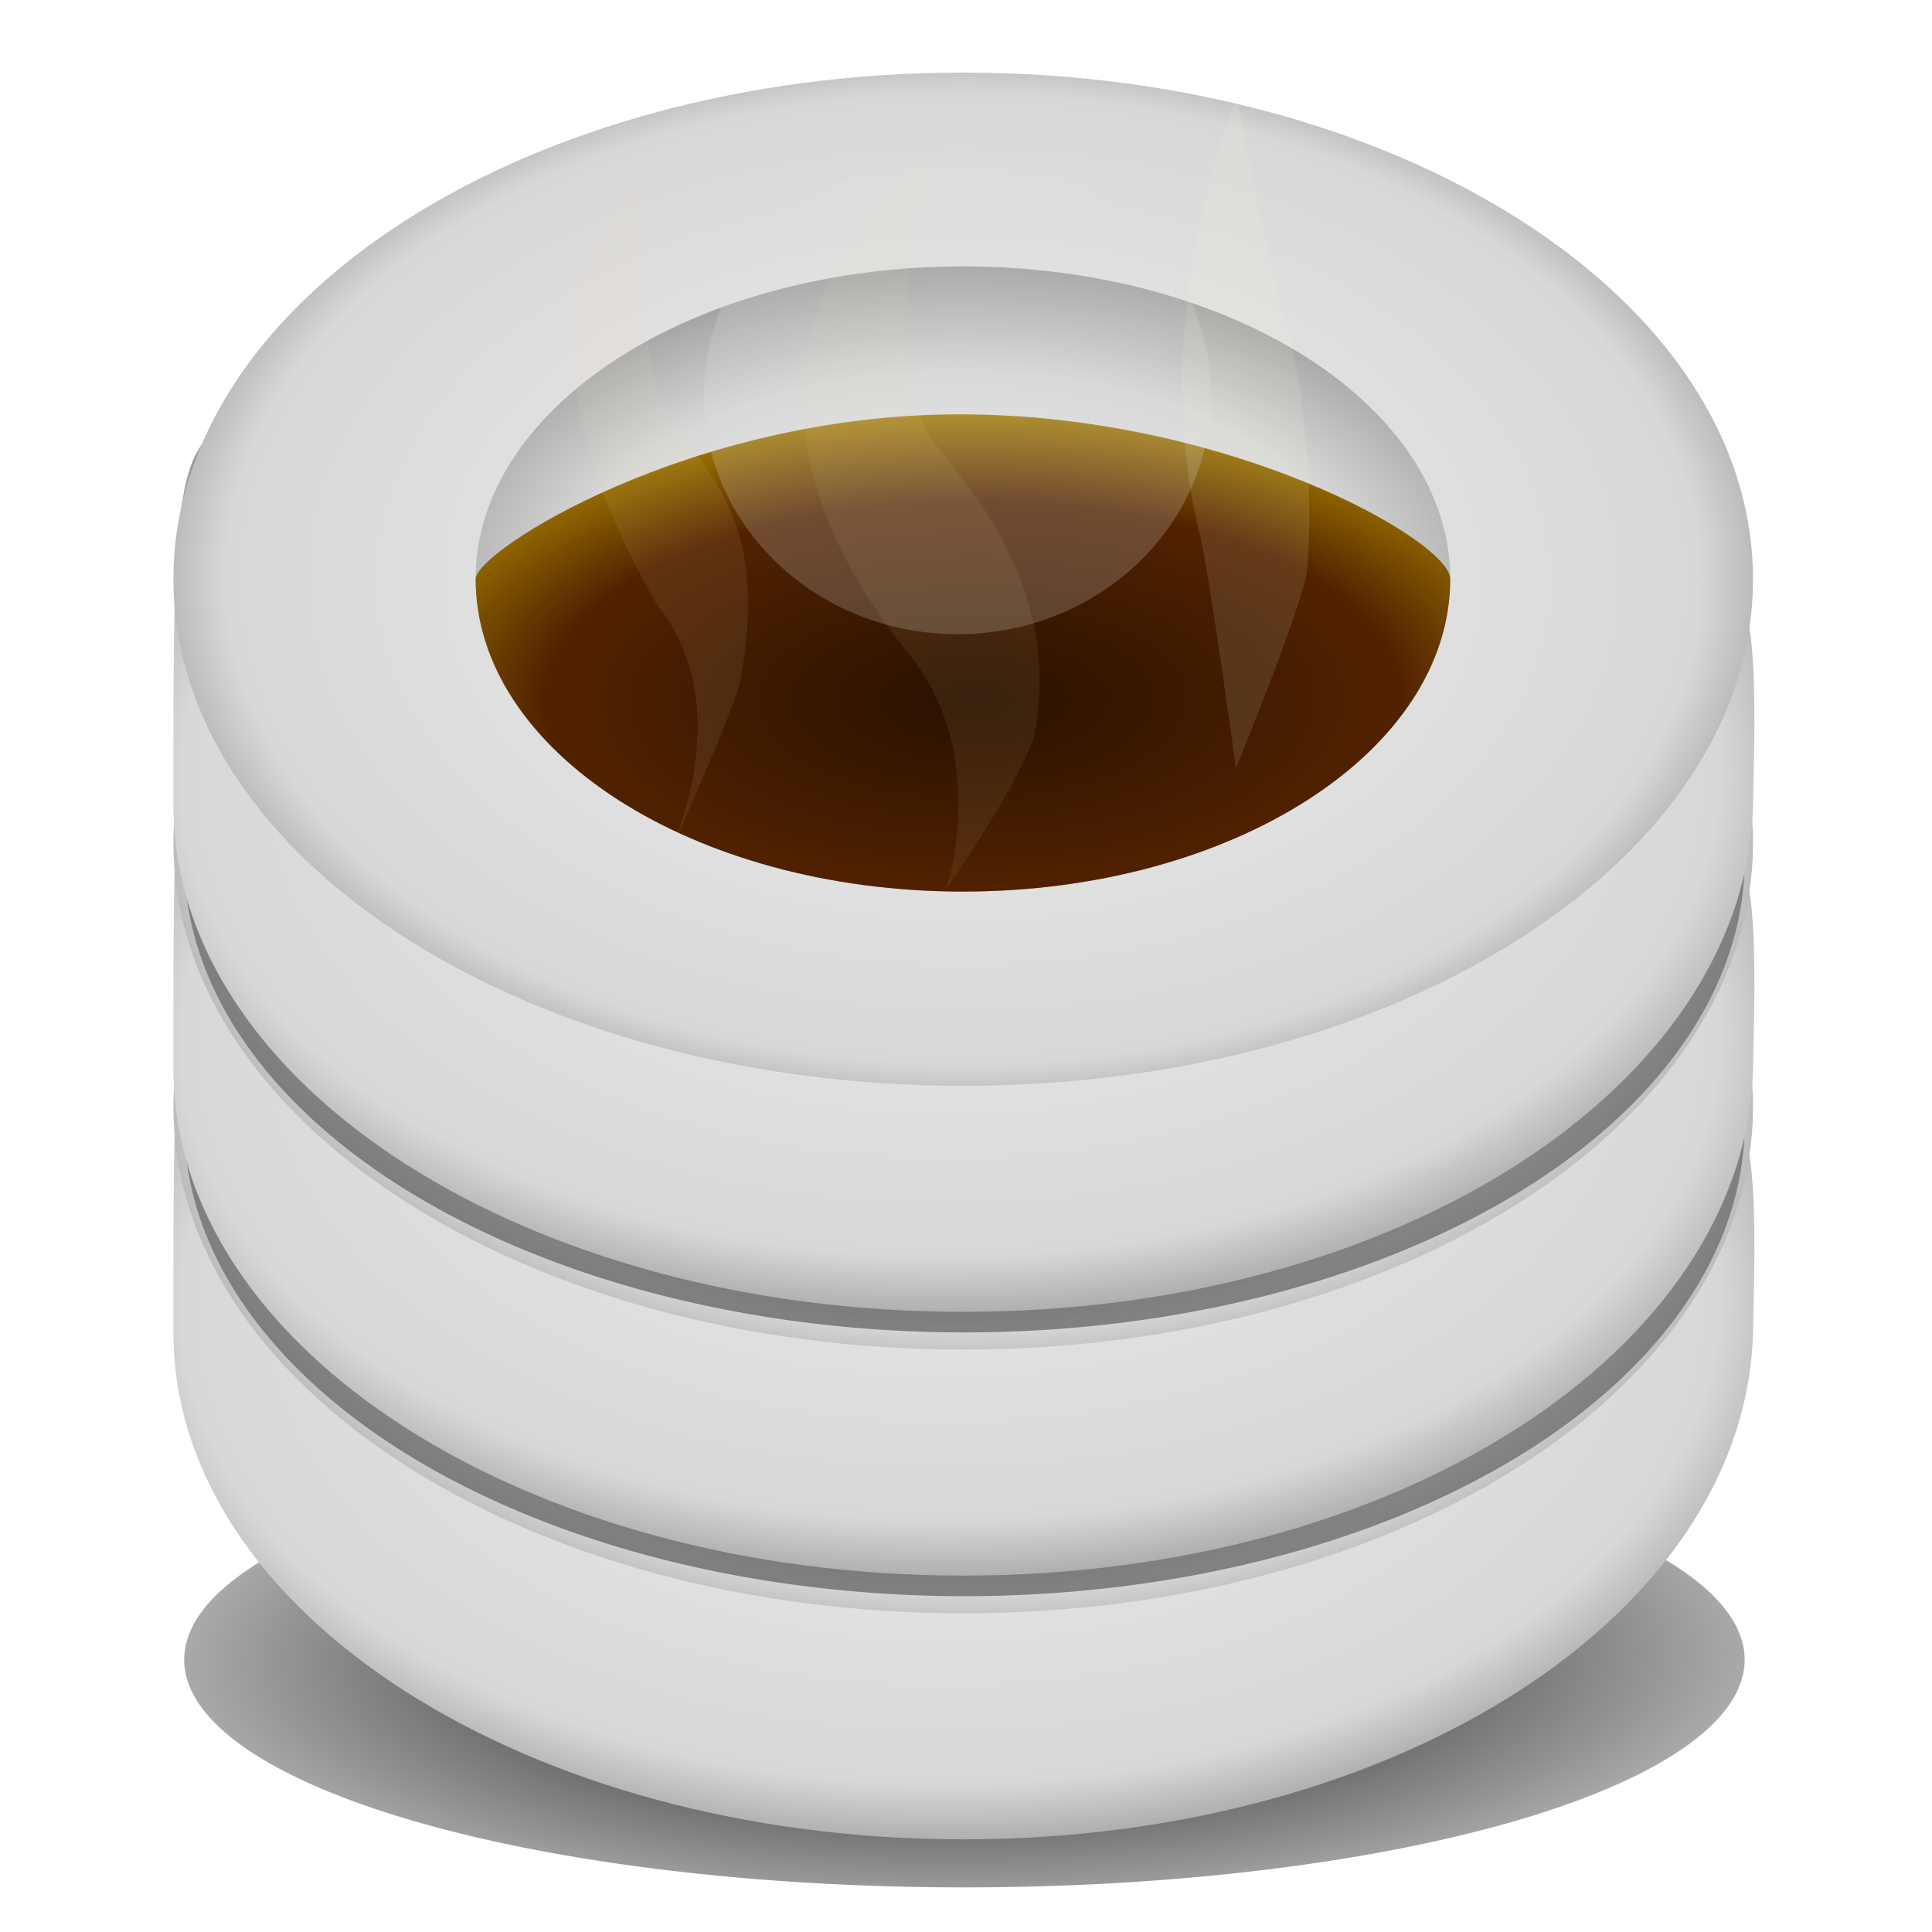 <?xml version="1.0" encoding="UTF-8" standalone="no"?>
<!-- Created with Inkscape (http://www.inkscape.org/) -->

<svg
   xmlns:dc="http://purl.org/dc/elements/1.1/"
   xmlns:cc="http://creativecommons.org/ns#"
   xmlns:rdf="http://www.w3.org/1999/02/22-rdf-syntax-ns#"
   xmlns:svg="http://www.w3.org/2000/svg"
   xmlns="http://www.w3.org/2000/svg"
   xmlns:xlink="http://www.w3.org/1999/xlink"
   xmlns:sodipodi="http://sodipodi.sourceforge.net/DTD/sodipodi-0.dtd"
   xmlns:inkscape="http://www.inkscape.org/namespaces/inkscape"
   width="96"
   height="96"
   id="svg2"
   version="1.1"
   inkscape:version="0.48.2 r9819"
   sodipodi:docname="joe.svg">
  <defs
     id="defs4">
    <linearGradient
       id="linearGradient4098">
      <stop
         id="stop4100"
         offset="0"
         style="stop-color:#f0eeee;stop-opacity:1;" />
      <stop
         style="stop-color:#d8d8d8;stop-opacity:1;"
         offset="0.861"
         id="stop4102" />
      <stop
         style="stop-color:#999999;stop-opacity:1;"
         offset="1"
         id="stop4104" />
    </linearGradient>
    <linearGradient
       id="linearGradient4030">
      <stop
         style="stop-color:#000000;stop-opacity:1;"
         offset="0"
         id="stop4032" />
      <stop
         style="stop-color:#edecca;stop-opacity:1"
         offset="1"
         id="stop4034" />
    </linearGradient>
    <linearGradient
       id="linearGradient3998">
      <stop
         style="stop-color:#000000;stop-opacity:1;"
         offset="0"
         id="stop4000" />
      <stop
         style="stop-color:#000000;stop-opacity:0;"
         offset="1"
         id="stop4002" />
    </linearGradient>
    <linearGradient
       id="linearGradient3878">
      <stop
         style="stop-color:#000000;stop-opacity:1;"
         offset="0"
         id="stop3880" />
      <stop
         style="stop-color:#000000;stop-opacity:0;"
         offset="1"
         id="stop3882" />
    </linearGradient>
    <linearGradient
       id="linearGradient3860">
      <stop
         id="stop3862"
         offset="0"
         style="stop-color:#291100;stop-opacity:1;" />
      <stop
         style="stop-color:#522200;stop-opacity:1;"
         offset="0.657"
         id="stop3864" />
      <stop
         style="stop-color:#ae8700;stop-opacity:1;"
         offset="1"
         id="stop3866" />
    </linearGradient>
    <linearGradient
       id="linearGradient3827">
      <stop
         id="stop3829"
         offset="0"
         style="stop-color:#f0eeee;stop-opacity:1;" />
      <stop
         style="stop-color:#d8d8d8;stop-opacity:1;"
         offset="0.645"
         id="stop3831" />
      <stop
         style="stop-color:#999999;stop-opacity:1;"
         offset="1"
         id="stop3833" />
    </linearGradient>
    <linearGradient
       id="linearGradient3803">
      <stop
         style="stop-color:#f0eeee;stop-opacity:1;"
         offset="0"
         id="stop3805" />
      <stop
         id="stop3809"
         offset="0.845"
         style="stop-color:#d8d8d8;stop-opacity:1;" />
      <stop
         id="stop3807"
         offset="1"
         style="stop-color:#999999;stop-opacity:1;" />
    </linearGradient>
    <linearGradient
       id="linearGradient3792">
      <stop
         style="stop-color:#515155;stop-opacity:1;"
         offset="0"
         id="stop3794" />
      <stop
         style="stop-color:#f3f4f4;stop-opacity:1;"
         offset="1"
         id="stop3796" />
    </linearGradient>
    <linearGradient
       id="linearGradient3802">
      <stop
         style="stop-color:#291100;stop-opacity:1;"
         offset="0"
         id="stop3804" />
      <stop
         id="stop3858"
         offset="0.5"
         style="stop-color:#522200;stop-opacity:1;" />
      <stop
         id="stop3806"
         offset="1"
         style="stop-color:#ae8700;stop-opacity:1;" />
    </linearGradient>
    <linearGradient
       id="linearGradient3771">
      <stop
         id="stop3779"
         offset="0"
         style="stop-color:#e0e0e0;stop-opacity:1;" />
      <stop
         style="stop-color:#646264;stop-opacity:1;"
         offset="1"
         id="stop3775" />
    </linearGradient>
    <radialGradient
       inkscape:collect="always"
       xlink:href="#linearGradient3771"
       id="radialGradient3777"
       cx="45.118"
       cy="992.21"
       fx="45.118"
       fy="992.21"
       r="43.681"
       gradientTransform="matrix(1.235,0.008,-0.005,0.838,114.116,164.602)"
       gradientUnits="userSpaceOnUse" />
    <radialGradient
       inkscape:collect="always"
       xlink:href="#linearGradient3771"
       id="radialGradient3789"
       cx="49.732"
       cy="40.196"
       fx="49.732"
       fy="40.196"
       r="43.625"
       gradientTransform="matrix(2.269,-0.015,0.009,1.307,-63.46,-11.579)"
       gradientUnits="userSpaceOnUse" />
    <radialGradient
       inkscape:collect="always"
       xlink:href="#linearGradient3771"
       id="radialGradient3793"
       gradientUnits="userSpaceOnUse"
       gradientTransform="matrix(1.204,-0.026,0.018,0.987,-11.131,1.589)"
       cx="49.172"
       cy="68.566"
       fx="49.172"
       fy="68.566"
       r="43.625" />
    <radialGradient
       inkscape:collect="always"
       xlink:href="#linearGradient3802"
       id="radialGradient3800"
       gradientUnits="userSpaceOnUse"
       gradientTransform="matrix(1.462,0.014,0.019,-0.628,96.529,1018.846)"
       cx="47.696"
       cy="25.132"
       fx="47.696"
       fy="25.132"
       r="43.625" />
    <radialGradient
       inkscape:collect="always"
       xlink:href="#linearGradient3771"
       id="radialGradient3820"
       gradientUnits="userSpaceOnUse"
       gradientTransform="matrix(1.235,0.008,-0.005,0.838,114.116,177.425)"
       cx="45.118"
       cy="992.21"
       fx="45.118"
       fy="992.21"
       r="43.681" />
    <radialGradient
       inkscape:collect="always"
       xlink:href="#linearGradient3771"
       id="radialGradient3822"
       gradientUnits="userSpaceOnUse"
       gradientTransform="matrix(2.269,-0.015,0.009,1.307,-63.46,-11.579)"
       cx="49.732"
       cy="40.196"
       fx="49.732"
       fy="40.196"
       r="43.625" />
    <radialGradient
       inkscape:collect="always"
       xlink:href="#linearGradient3771"
       id="radialGradient3828"
       gradientUnits="userSpaceOnUse"
       gradientTransform="matrix(1.235,0.008,-0.005,0.838,114.116,190.247)"
       cx="45.118"
       cy="992.21"
       fx="45.118"
       fy="992.21"
       r="43.681" />
    <radialGradient
       inkscape:collect="always"
       xlink:href="#linearGradient3771"
       id="radialGradient3830"
       gradientUnits="userSpaceOnUse"
       gradientTransform="matrix(2.269,-0.015,0.009,1.307,-63.46,-11.579)"
       cx="49.732"
       cy="40.196"
       fx="49.732"
       fy="40.196"
       r="43.625" />
    <filter
       inkscape:collect="always"
       id="filter3874"
       x="-0.549"
       width="2.098"
       y="-0.105"
       height="1.21">
      <feGaussianBlur
         inkscape:collect="always"
         stdDeviation="1.56"
         id="feGaussianBlur3876" />
    </filter>
    <filter
       inkscape:collect="always"
       id="filter3878"
       x="-0.295"
       width="1.59"
       y="-0.094"
       height="1.188">
      <feGaussianBlur
         inkscape:collect="always"
         stdDeviation="1.56"
         id="feGaussianBlur3880" />
    </filter>
    <filter
       inkscape:collect="always"
       id="filter3882"
       x="-0.397"
       width="1.795"
       y="-0.106"
       height="1.211">
      <feGaussianBlur
         inkscape:collect="always"
         stdDeviation="1.56"
         id="feGaussianBlur3884" />
    </filter>
    <filter
       inkscape:collect="always"
       id="filter3894"
       x="-0.453"
       width="1.906"
       y="-0.453"
       height="1.906">
      <feGaussianBlur
         inkscape:collect="always"
         stdDeviation="5.124"
         id="feGaussianBlur3896" />
    </filter>
    <filter
       inkscape:collect="always"
       id="filter3947"
       x="-0.14"
       width="1.279"
       y="-0.85"
       height="2.699">
      <feGaussianBlur
         inkscape:collect="always"
         stdDeviation="4.47"
         id="feGaussianBlur3949" />
    </filter>
    <radialGradient
       inkscape:collect="always"
       xlink:href="#linearGradient3803"
       id="radialGradient3801"
       cx="49.584"
       cy="36.797"
       fx="49.584"
       fy="36.797"
       r="42.926"
       gradientTransform="matrix(1.101,-0.007,0.005,0.685,-6.004,13.2)"
       gradientUnits="userSpaceOnUse" />
    <radialGradient
       inkscape:collect="always"
       xlink:href="#linearGradient3803"
       id="radialGradient3817"
       cx="49.245"
       cy="41.578"
       fx="49.245"
       fy="41.578"
       r="42.926"
       gradientTransform="matrix(1,0,0,0.638,0,15.043)"
       gradientUnits="userSpaceOnUse" />
    <radialGradient
       inkscape:collect="always"
       xlink:href="#linearGradient3827"
       id="radialGradient3825"
       gradientUnits="userSpaceOnUse"
       gradientTransform="matrix(1.216,0.007,-0.004,0.638,-10.473,14.712)"
       cx="49.245"
       cy="41.578"
       fx="49.245"
       fy="41.578"
       r="42.926" />
    <radialGradient
       inkscape:collect="always"
       xlink:href="#linearGradient3860"
       id="radialGradient3848"
       gradientUnits="userSpaceOnUse"
       gradientTransform="matrix(1.323,-0.006,0.003,0.604,-16.286,13.185)"
       cx="50.026"
       cy="64.731"
       fx="50.026"
       fy="64.731"
       r="42.926" />
    <radialGradient
       inkscape:collect="always"
       xlink:href="#linearGradient3878"
       id="radialGradient3884"
       cx="44.447"
       cy="90.192"
       fx="44.447"
       fy="90.192"
       r="49.114"
       gradientTransform="matrix(1.175,-0.002,-0.015,0.216,-6.435,70.739)"
       gradientUnits="userSpaceOnUse" />
    <radialGradient
       inkscape:collect="always"
       xlink:href="#linearGradient3803"
       id="radialGradient3920"
       gradientUnits="userSpaceOnUse"
       gradientTransform="matrix(1.101,-0.007,0.005,0.685,-6.004,1005.562)"
       cx="49.584"
       cy="36.797"
       fx="49.584"
       fy="36.797"
       r="42.926" />
    <radialGradient
       inkscape:collect="always"
       xlink:href="#linearGradient3803"
       id="radialGradient3922"
       gradientUnits="userSpaceOnUse"
       gradientTransform="matrix(1,0,0,0.638,0,15.043)"
       cx="49.245"
       cy="41.578"
       fx="49.245"
       fy="41.578"
       r="42.926" />
    <radialGradient
       inkscape:collect="always"
       xlink:href="#linearGradient3803"
       id="radialGradient3946"
       gradientUnits="userSpaceOnUse"
       gradientTransform="matrix(1.101,-0.007,0.005,0.685,-6.004,1005.562)"
       cx="49.584"
       cy="36.797"
       fx="49.584"
       fy="36.797"
       r="42.926" />
    <radialGradient
       inkscape:collect="always"
       xlink:href="#linearGradient3803"
       id="radialGradient3948"
       gradientUnits="userSpaceOnUse"
       gradientTransform="matrix(1,0,0,0.638,0,15.043)"
       cx="49.245"
       cy="41.578"
       fx="49.245"
       fy="41.578"
       r="42.926" />
    <radialGradient
       inkscape:collect="always"
       xlink:href="#linearGradient3998"
       id="radialGradient4004"
       cx="49.283"
       cy="991.94"
       fx="49.283"
       fy="991.94"
       r="42.465"
       gradientTransform="matrix(1,0,0,0.775,0,223.534)"
       gradientUnits="userSpaceOnUse" />
    <radialGradient
       inkscape:collect="always"
       xlink:href="#linearGradient3803"
       id="radialGradient4006"
       gradientUnits="userSpaceOnUse"
       gradientTransform="matrix(1.101,-0.007,0.005,0.685,-6.004,13.2)"
       cx="49.584"
       cy="36.797"
       fx="49.584"
       fy="36.797"
       r="42.926" />
    <radialGradient
       inkscape:collect="always"
       xlink:href="#linearGradient3998"
       id="radialGradient4008"
       gradientUnits="userSpaceOnUse"
       gradientTransform="matrix(1,0,0,0.775,0,223.534)"
       cx="49.283"
       cy="991.94"
       fx="49.283"
       fy="991.94"
       r="42.465" />
    <radialGradient
       inkscape:collect="always"
       xlink:href="#linearGradient3803"
       id="radialGradient4010"
       gradientUnits="userSpaceOnUse"
       gradientTransform="matrix(1,0,0,0.638,0,15.043)"
       cx="49.245"
       cy="41.578"
       fx="49.245"
       fy="41.578"
       r="42.926" />
    <radialGradient
       inkscape:collect="always"
       xlink:href="#linearGradient3998"
       id="radialGradient4012"
       gradientUnits="userSpaceOnUse"
       gradientTransform="matrix(1,0,0,0.775,0,223.534)"
       cx="49.283"
       cy="991.94"
       fx="49.283"
       fy="991.94"
       r="42.465" />
    <filter
       inkscape:collect="always"
       id="filter4086">
      <feGaussianBlur
         inkscape:collect="always"
         stdDeviation="0.273"
         id="feGaussianBlur4088" />
    </filter>
    <radialGradient
       inkscape:collect="always"
       xlink:href="#linearGradient3803"
       id="radialGradient4092"
       gradientUnits="userSpaceOnUse"
       gradientTransform="matrix(1.138,-0.007,0.004,0.702,-7.848,968.894)"
       cx="49.41"
       cy="39.662"
       fx="49.41"
       fy="39.662"
       r="42.926" />
    <radialGradient
       inkscape:collect="always"
       xlink:href="#linearGradient3998"
       id="radialGradient4094"
       gradientUnits="userSpaceOnUse"
       gradientTransform="matrix(1,0,0,0.775,0,1179.896)"
       cx="49.283"
       cy="991.94"
       fx="49.283"
       fy="991.94"
       r="42.465" />
    <radialGradient
       inkscape:collect="always"
       xlink:href="#linearGradient4098"
       id="radialGradient4096"
       gradientUnits="userSpaceOnUse"
       gradientTransform="matrix(1.071,0.004,-0.003,0.696,-3.376,12.428)"
       cx="49.245"
       cy="41.578"
       fx="49.245"
       fy="41.578"
       r="42.926" />
    <radialGradient
       inkscape:collect="always"
       xlink:href="#linearGradient3803"
       id="radialGradient4116"
       gradientUnits="userSpaceOnUse"
       gradientTransform="matrix(1.138,-0.007,0.004,0.702,-7.848,968.894)"
       cx="49.41"
       cy="39.662"
       fx="49.41"
       fy="39.662"
       r="42.926" />
    <radialGradient
       inkscape:collect="always"
       xlink:href="#linearGradient3998"
       id="radialGradient4118"
       gradientUnits="userSpaceOnUse"
       gradientTransform="matrix(1,0,0,0.775,0,1179.896)"
       cx="49.283"
       cy="991.94"
       fx="49.283"
       fy="991.94"
       r="42.465" />
    <radialGradient
       inkscape:collect="always"
       xlink:href="#linearGradient4098"
       id="radialGradient4120"
       gradientUnits="userSpaceOnUse"
       gradientTransform="matrix(1.071,0.004,-0.003,0.696,-3.376,12.428)"
       cx="49.245"
       cy="41.578"
       fx="49.245"
       fy="41.578"
       r="42.926" />
    <radialGradient
       inkscape:collect="always"
       xlink:href="#linearGradient3998"
       id="radialGradient4122"
       gradientUnits="userSpaceOnUse"
       gradientTransform="matrix(1,0,0,0.775,0,223.534)"
       cx="49.283"
       cy="991.94"
       fx="49.283"
       fy="991.94"
       r="42.465" />
    <radialGradient
       inkscape:collect="always"
       xlink:href="#linearGradient3878"
       id="radialGradient4132"
       gradientUnits="userSpaceOnUse"
       gradientTransform="matrix(1.175,-0.002,-0.015,0.216,-6.435,70.739)"
       cx="44.447"
       cy="90.192"
       fx="44.447"
       fy="90.192"
       r="49.114" />
    <radialGradient
       inkscape:collect="always"
       xlink:href="#linearGradient3803"
       id="radialGradient4134"
       gradientUnits="userSpaceOnUse"
       gradientTransform="matrix(1.138,-0.007,0.004,0.702,-7.848,968.894)"
       cx="49.41"
       cy="39.662"
       fx="49.41"
       fy="39.662"
       r="42.926" />
    <radialGradient
       inkscape:collect="always"
       xlink:href="#linearGradient3998"
       id="radialGradient4136"
       gradientUnits="userSpaceOnUse"
       gradientTransform="matrix(1,0,0,0.775,0,1179.896)"
       cx="49.283"
       cy="991.94"
       fx="49.283"
       fy="991.94"
       r="42.465" />
    <radialGradient
       inkscape:collect="always"
       xlink:href="#linearGradient4098"
       id="radialGradient4138"
       gradientUnits="userSpaceOnUse"
       gradientTransform="matrix(1.071,0.004,-0.003,0.696,-3.376,12.428)"
       cx="49.245"
       cy="41.578"
       fx="49.245"
       fy="41.578"
       r="42.926" />
    <radialGradient
       inkscape:collect="always"
       xlink:href="#linearGradient3998"
       id="radialGradient4140"
       gradientUnits="userSpaceOnUse"
       gradientTransform="matrix(1,0,0,0.775,0,223.534)"
       cx="49.283"
       cy="991.94"
       fx="49.283"
       fy="991.94"
       r="42.465" />
    <radialGradient
       inkscape:collect="always"
       xlink:href="#linearGradient3878"
       id="radialGradient4150"
       gradientUnits="userSpaceOnUse"
       gradientTransform="matrix(1.175,-0.002,-0.015,0.216,-6.435,70.739)"
       cx="44.447"
       cy="90.192"
       fx="44.447"
       fy="90.192"
       r="49.114" />
    <radialGradient
       inkscape:collect="always"
       xlink:href="#linearGradient3803"
       id="radialGradient4152"
       gradientUnits="userSpaceOnUse"
       gradientTransform="matrix(1.138,-0.007,0.004,0.702,-7.848,968.894)"
       cx="49.41"
       cy="39.662"
       fx="49.41"
       fy="39.662"
       r="42.926" />
    <radialGradient
       inkscape:collect="always"
       xlink:href="#linearGradient3998"
       id="radialGradient4154"
       gradientUnits="userSpaceOnUse"
       gradientTransform="matrix(1,0,0,0.775,0,1179.896)"
       cx="49.283"
       cy="991.94"
       fx="49.283"
       fy="991.94"
       r="42.465" />
    <radialGradient
       inkscape:collect="always"
       xlink:href="#linearGradient4098"
       id="radialGradient4156"
       gradientUnits="userSpaceOnUse"
       gradientTransform="matrix(1.071,0.004,-0.003,0.696,-3.376,12.428)"
       cx="49.245"
       cy="41.578"
       fx="49.245"
       fy="41.578"
       r="42.926" />
    <radialGradient
       inkscape:collect="always"
       xlink:href="#linearGradient3998"
       id="radialGradient4158"
       gradientUnits="userSpaceOnUse"
       gradientTransform="matrix(1,0,0,0.775,0,223.534)"
       cx="49.283"
       cy="991.94"
       fx="49.283"
       fy="991.94"
       r="42.465" />
    <filter
       inkscape:collect="always"
       id="filter4220"
       x="-0.039"
       width="1.078"
       y="-0.238"
       height="1.476">
      <feGaussianBlur
         inkscape:collect="always"
         stdDeviation="1.251"
         id="feGaussianBlur4222" />
    </filter>
    <radialGradient
       inkscape:collect="always"
       xlink:href="#linearGradient3827"
       id="radialGradient4224"
       gradientUnits="userSpaceOnUse"
       gradientTransform="matrix(1.216,0.007,-0.004,0.638,-10.473,14.712)"
       cx="49.245"
       cy="41.578"
       fx="49.245"
       fy="41.578"
       r="42.926" />
    <radialGradient
       inkscape:collect="always"
       xlink:href="#linearGradient3860"
       id="radialGradient4226"
       gradientUnits="userSpaceOnUse"
       gradientTransform="matrix(1.323,-0.006,0.003,0.604,-16.286,13.185)"
       cx="50.026"
       cy="64.731"
       fx="50.026"
       fy="64.731"
       r="42.926" />
    <radialGradient
       inkscape:collect="always"
       xlink:href="#linearGradient3803"
       id="radialGradient4228"
       gradientUnits="userSpaceOnUse"
       gradientTransform="matrix(1.138,-0.007,0.004,0.702,-7.848,968.894)"
       cx="49.41"
       cy="39.662"
       fx="49.41"
       fy="39.662"
       r="42.926" />
    <radialGradient
       inkscape:collect="always"
       xlink:href="#linearGradient3998"
       id="radialGradient4230"
       gradientUnits="userSpaceOnUse"
       gradientTransform="matrix(1,0,0,0.775,0,1179.896)"
       cx="49.283"
       cy="991.94"
       fx="49.283"
       fy="991.94"
       r="42.465" />
    <radialGradient
       inkscape:collect="always"
       xlink:href="#linearGradient4098"
       id="radialGradient4232"
       gradientUnits="userSpaceOnUse"
       gradientTransform="matrix(1.071,0.004,-0.003,0.696,-3.376,12.428)"
       cx="49.245"
       cy="41.578"
       fx="49.245"
       fy="41.578"
       r="42.926" />
    <radialGradient
       inkscape:collect="always"
       xlink:href="#linearGradient3998"
       id="radialGradient4234"
       gradientUnits="userSpaceOnUse"
       gradientTransform="matrix(1,0,0,0.775,0,223.534)"
       cx="49.283"
       cy="991.94"
       fx="49.283"
       fy="991.94"
       r="42.465" />
  </defs>
  <sodipodi:namedview
     id="base"
     pagecolor="#ffffff"
     bordercolor="#666666"
     borderopacity="1.0"
     inkscape:pageopacity="0.0"
     inkscape:pageshadow="2"
     inkscape:zoom="5.6"
     inkscape:cx="31.642974"
     inkscape:cy="23.391944"
     inkscape:document-units="px"
     inkscape:current-layer="layer1"
     showgrid="false"
     inkscape:snap-global="false"
     inkscape:window-width="1649"
     inkscape:window-height="1285"
     inkscape:window-x="560"
     inkscape:window-y="63"
     inkscape:window-maximized="0">
    <inkscape:grid
       type="xygrid"
       id="grid2985"
       empspacing="5"
       visible="true"
       enabled="true"
       snapvisiblegridlinesonly="true" />
  </sodipodi:namedview>
  <g
     inkscape:label="Layer 1"
     inkscape:groupmode="layer"
     id="layer1"
     transform="translate(0,-956.362)">
    <path
       transform="matrix(1.01,0,0,1.792,3.03,877.208)"
       d="m 82.833,90.192 a 38.386,6.313 0 1 1 -76.772,0 38.386,6.313 0 1 1 76.772,0 z"
       sodipodi:ry="6.3134532"
       sodipodi:rx="38.385796"
       sodipodi:cy="90.19162"
       sodipodi:cx="44.446712"
       id="path4142"
       style="fill:url(#radialGradient4150);fill-opacity:1;fill-rule:evenodd;stroke:none;filter:url(#filter4220)"
       sodipodi:type="arc" />
    <g
       transform="matrix(0.925,0,0,0.936,2.309,88.513)"
       id="g4144">
      <path
         sodipodi:nodetypes="sssss"
         inkscape:connector-curvature="0"
         id="path4146"
         d="m 91.671,997.94 c -0.383,14.849 -18.995,26.895 -42.426,26.895 -23.431,0 -42.426,-12.041 -42.426,-26.895 0,-34.318 -0.471,-14.74 42.426,-14.574 41.824,0.162 42.962,-6.173 42.426,14.574 z"
         style="fill:url(#radialGradient4152);fill-opacity:1;fill-rule:evenodd;stroke:url(#radialGradient4154);stroke-opacity:1" />
      <path
         sodipodi:type="arc"
         style="fill:url(#radialGradient4156);fill-opacity:1;fill-rule:evenodd;stroke:url(#radialGradient4158);stroke-opacity:1"
         id="path4148"
         sodipodi:cx="49.244938"
         sodipodi:cy="41.578033"
         sodipodi:rx="42.426407"
         sodipodi:ry="26.895311"
         d="m 91.671,41.578 c 0,14.854 -18.995,26.895 -42.426,26.895 -23.431,0 -42.426,-12.041 -42.426,-26.895 0,-14.854 18.995,-26.895 42.426,-26.895 23.431,0 42.426,12.041 42.426,26.895 z"
         transform="translate(0,944.362)" />
    </g>
    <path
       sodipodi:type="arc"
       style="fill:url(#radialGradient4132);fill-opacity:1;fill-rule:evenodd;stroke:none;filter:url(#filter4086)"
       id="path4124"
       sodipodi:cx="44.446712"
       sodipodi:cy="90.19162"
       sodipodi:rx="38.385796"
       sodipodi:ry="6.3134532"
       d="m 82.833,90.192 a 38.386,6.313 0 1 1 -76.772,0 38.386,6.313 0 1 1 76.772,0 z"
       transform="matrix(1.01,0,0,3.72,3.03,676.676)" />
    <g
       id="g4126"
       transform="matrix(0.925,0,0,0.936,2.309,75.408)">
      <path
         style="fill:url(#radialGradient4134);fill-opacity:1;fill-rule:evenodd;stroke:url(#radialGradient4136);stroke-opacity:1"
         d="m 91.671,997.94 c -0.383,14.849 -18.995,26.895 -42.426,26.895 -23.431,0 -42.426,-12.041 -42.426,-26.895 0,-34.318 -0.471,-14.74 42.426,-14.574 41.824,0.162 42.962,-6.173 42.426,14.574 z"
         id="path4128"
         inkscape:connector-curvature="0"
         sodipodi:nodetypes="sssss" />
      <path
         transform="translate(0,944.362)"
         d="m 91.671,41.578 c 0,14.854 -18.995,26.895 -42.426,26.895 -23.431,0 -42.426,-12.041 -42.426,-26.895 0,-14.854 18.995,-26.895 42.426,-26.895 23.431,0 42.426,12.041 42.426,26.895 z"
         sodipodi:ry="26.895311"
         sodipodi:rx="42.426407"
         sodipodi:cy="41.578033"
         sodipodi:cx="49.244938"
         id="path4130"
         style="fill:url(#radialGradient4138);fill-opacity:1;fill-rule:evenodd;stroke:url(#radialGradient4140);stroke-opacity:1"
         sodipodi:type="arc" />
    </g>
    <path
       transform="matrix(1.01,0,0,3.72,3.03,663.57)"
       d="m 82.833,90.192 a 38.386,6.313 0 1 1 -76.772,0 38.386,6.313 0 1 1 76.772,0 z"
       sodipodi:ry="6.3134532"
       sodipodi:rx="38.385796"
       sodipodi:cy="90.19162"
       sodipodi:cx="44.446712"
       id="path3876"
       style="fill:url(#radialGradient3884);fill-opacity:1;fill-rule:evenodd;stroke:none;filter:url(#filter4086)"
       sodipodi:type="arc" />
    <g
       id="g4106"
       transform="matrix(0.925,0,0,0.936,2.309,62.302)">
      <path
         sodipodi:nodetypes="sssss"
         inkscape:connector-curvature="0"
         id="path3020"
         d="m 91.671,997.94 c -0.383,14.849 -18.995,26.895 -42.426,26.895 -23.431,0 -42.426,-12.041 -42.426,-26.895 0,-34.318 -0.471,-14.74 42.426,-14.574 41.824,0.162 42.962,-6.173 42.426,14.574 z"
         style="fill:url(#radialGradient4228);fill-opacity:1;fill-rule:evenodd;stroke:url(#radialGradient4230);stroke-opacity:1" />
      <path
         sodipodi:type="arc"
         style="fill:url(#radialGradient4232);fill-opacity:1;fill-rule:evenodd;stroke:url(#radialGradient4234);stroke-opacity:1"
         id="path3790"
         sodipodi:cx="49.244938"
         sodipodi:cy="41.578033"
         sodipodi:rx="42.426407"
         sodipodi:ry="26.895311"
         d="m 91.671,41.578 c 0,14.854 -18.995,26.895 -42.426,26.895 -23.431,0 -42.426,-12.041 -42.426,-26.895 0,-14.854 18.995,-26.895 42.426,-26.895 23.431,0 42.426,12.041 42.426,26.895 z"
         transform="translate(0,944.362)" />
    </g>
    <g
       id="g3942"
       transform="matrix(0.925,0,0,0.936,2.309,62.302)">
      <path
         transform="matrix(0.617,0,0,0.617,18.847,960.275)"
         d="m 91.671,41.578 c 0,14.854 -18.995,26.895 -42.426,26.895 -23.431,0 -42.426,-12.041 -42.426,-26.895 0,-14.854 18.995,-26.895 42.426,-26.895 23.431,0 42.426,12.041 42.426,26.895 z"
         sodipodi:ry="26.895311"
         sodipodi:rx="42.426407"
         sodipodi:cy="41.578033"
         sodipodi:cx="49.244938"
         id="path3820"
         style="fill:url(#radialGradient4224);fill-opacity:1;fill-rule:evenodd;stroke:none"
         sodipodi:type="arc" />
      <path
         transform="matrix(0.617,0,0,0.617,18.847,960.275)"
         sodipodi:nodetypes="sssss"
         inkscape:connector-curvature="0"
         id="path3835"
         d="m 91.671,41.578 c 0,14.854 -18.995,26.895 -42.426,26.895 -23.431,0 -42.426,-12.041 -42.426,-26.895 0,-2.415 18.706,-14.167 42.137,-14.167 23.431,0 42.716,10.884 42.716,14.167 z"
         style="fill:url(#radialGradient4226);fill-opacity:1;fill-rule:evenodd;stroke:none" />
    </g>
    <g
       id="g3936"
       transform="matrix(0.925,0,0,0.936,2.309,62.302)">
      <path
         sodipodi:type="arc"
         style="opacity:0.547;fill:#dfdee0;fill-opacity:0.716;fill-rule:evenodd;stroke:none;filter:url(#filter3894)"
         id="path3874"
         sodipodi:cx="48.92857"
         sodipodi:cy="31.178572"
         sodipodi:rx="13.571428"
         sodipodi:ry="13.571428"
         d="m 62.5,31.179 c 0,7.495 -6.076,13.571 -13.571,13.571 -7.495,0 -13.571,-6.076 -13.571,-13.571 0,-7.495 6.076,-13.571 13.571,-13.571 7.495,0 13.571,6.076 13.571,13.571 z"
         transform="matrix(1.004,0,0,0.936,-0.184,946.974)" />
      <path
         sodipodi:nodetypes="cccccc"
         inkscape:connector-curvature="0"
         id="path3868"
         d="m 33.512,1000.4 c 0,0 2.91,-6.298 3.729,-8.911 1.64,-8.483 -1.553,-10.974 -4.009,-14.473 -1.939,-5.227 -1.377,-12.089 -1.377,-12.089 0,0 -8.645,5.756 0.909,22.319 4.5,5.466 0.748,13.154 0.748,13.154 z"
         style="opacity:0.349;fill:#f0dea9;fill-opacity:0.716;stroke:none;filter:url(#filter3882)" />
      <path
         style="opacity:0.414;fill:#f0ecca;fill-opacity:0.716;stroke:none;filter:url(#filter3874)"
         d="m 63.899,995.976 c 0,0 3.675,-8.88 3.825,-10.537 0.492,-6.38 -0.788,-12.313 -1.237,-13.23 -1.556,-6.279 -2.524,-11.897 -2.524,-11.897 0,0 -4.916,11.397 -2.055,23.084 0.389,1.068 1.99,12.58 1.99,12.58 z"
         id="path3870"
         inkscape:connector-curvature="0"
         sodipodi:nodetypes="cccccc" />
      <path
         sodipodi:nodetypes="cccccc"
         inkscape:connector-curvature="0"
         id="path3872"
         d="m 48.295,1002.462 c 0,0 3.962,-5.629 4.781,-8.242 1.64,-8.483 -4.613,-14.225 -5.061,-15.142 -4.329,-4.749 0.058,-16.391 0.058,-16.391 0,0 -15.434,10.441 -1.768,27.195 4.5,5.466 1.991,12.58 1.991,12.58 z"
         style="opacity:0.328;fill:#f0dea9;fill-opacity:0.716;stroke:none;filter:url(#filter3878)" />
    </g>
  </g>
</svg>
